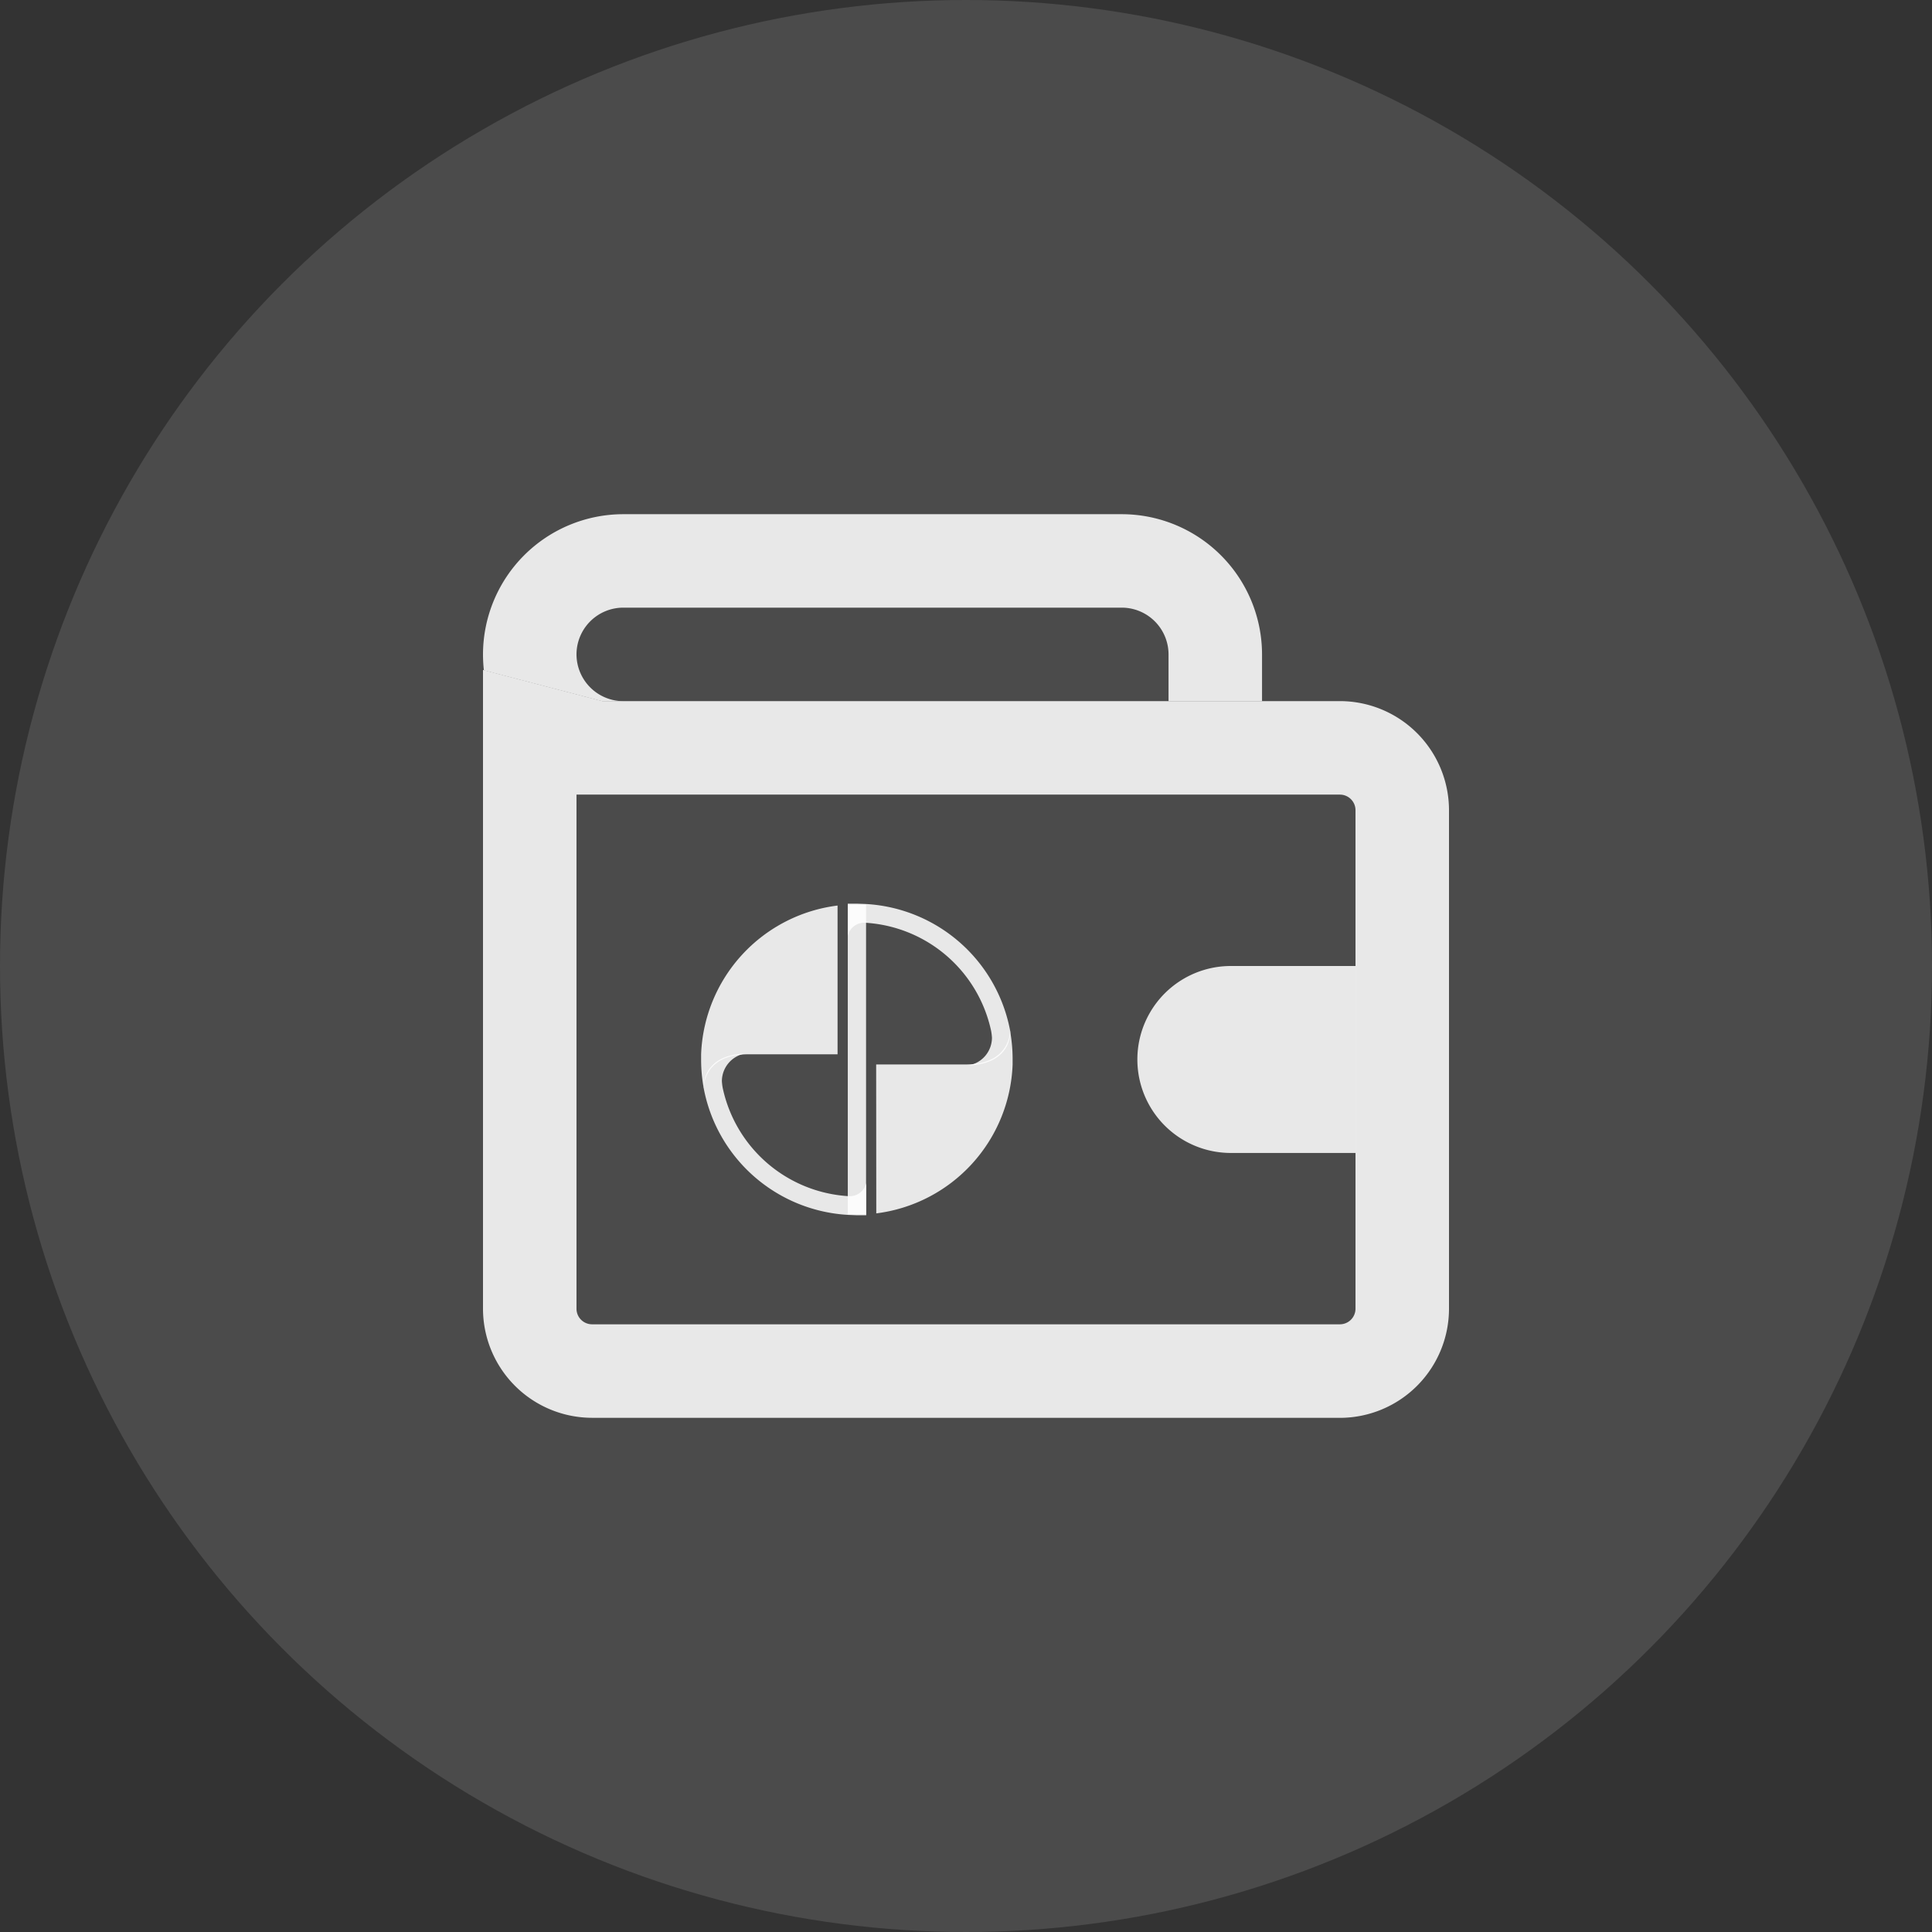 <svg xmlns="http://www.w3.org/2000/svg" width="48" height="48" viewBox="0 0 48 48">
  <rect x="0" y="0" width="48" height="48" fill="#333333" stroke="none"/>
  <g id="ic_acc_from" transform="translate(-572 -402)">
    <circle id="Ellipse_1088" data-name="Ellipse 1088" cx="24" cy="24" r="24" transform="translate(572 402)" fill="rgba(255,255,255,0.12)"/>
    <g id="Icon_Transfer_Account_-36pt" data-name="Icon / Transfer / Account -36pt" transform="translate(578 408)">
      <rect id="Rectangle_6273" data-name="Rectangle 6273" width="36" height="36" fill="none"/>
      <g id="Group_19051" data-name="Group 19051" transform="translate(-250 -893.226)">
        <rect id="Rectangle_6255" data-name="Rectangle 6255" width="16.258" height="4.645" transform="translate(257.548 901.548)" fill="none"/>
        <rect id="Rectangle_6256" data-name="Rectangle 6256" width="20.903" height="14.709" transform="translate(257.548 906.193)" fill="none"/>
        <g id="Group_19057" data-name="Group 19057" transform="translate(256 900)">
          <path id="Union_42" data-name="Union 42" d="M2.71,22.451A2.713,2.713,0,0,1,0,19.742V3.871l2.962.774H21.29A2.713,2.713,0,0,1,24,7.355V19.742a2.713,2.713,0,0,1-2.709,2.71Zm-.387-2.71a.387.387,0,0,0,.387.387H21.29a.388.388,0,0,0,.387-.387V7.355a.388.388,0,0,0-.387-.387H2.323Z" transform="translate(0 0)" fill="rgba(255,255,255,0.87)"/>
          <path id="Subtraction_42" data-name="Subtraction 42" d="M-2770.525-6387.127l-.512,0-2.941-.768a3.56,3.56,0,0,1-.022-.394,3.488,3.488,0,0,1,3.484-3.484h12.387a3.488,3.488,0,0,1,3.484,3.484v1.161h-2.323v-1.162a1.163,1.163,0,0,0-1.161-1.161h-12.387a1.163,1.163,0,0,0-1.161,1.161,1.165,1.165,0,0,0,1.152,1.162Z" transform="translate(2774 6391.774)" fill="rgba(255,255,255,0.87)" stroke="rgba(0,0,0,0)" stroke-miterlimit="10" stroke-width="1"/>
        </g>
        <g id="Group_19058" data-name="Group 19058" transform="translate(261.419 909.677)">
          <g id="Group_18303" data-name="Group 18303" transform="translate(0 0)">
            <path id="Path_15435" data-name="Path 15435" d="M-76.839-29.973l-.454,0v7.7l.454,0Z" transform="translate(80.937 29.995)" fill="rgba(255,255,255,0.87)"/>
            <g id="Group_18300" data-name="Group 18300" transform="translate(0 0.047)">
              <path id="Path_15436" data-name="Path 15436" d="M-81.446-24.337a1.377,1.377,0,0,1-.02-.168.7.7,0,0,1,.578-.684c-1,.036-1.04.721-1.032.849a3.871,3.871,0,0,0,3.6,3.16l.212.009h.212l.016,0v-.8a.42.42,0,0,1-.457.324A3.405,3.405,0,0,1-81.446-24.337Z" transform="translate(81.982 28.866)" fill="rgba(255,255,255,0.87)"/>
              <g id="Group_18299" data-name="Group 18299" transform="translate(0 0)">
                <path id="Path_15437" data-name="Path 15437" d="M-78.61-29.939A3.871,3.871,0,0,0-82-26.243h0v0h0c0,.046,0,.093,0,.14a3.932,3.932,0,0,0,.065.705s-.03-.845,1.107-.845h2.218Z" transform="translate(82 29.939)" fill="rgba(255,255,255,0.87)"/>
              </g>
            </g>
            <g id="Group_18302" data-name="Group 18302" transform="translate(3.644)">
              <path id="Path_15438" data-name="Path 15438" d="M-73.731-26.835a1.349,1.349,0,0,1,.02.168.7.7,0,0,1-.578.684c1-.036,1.04-.721,1.032-.849a3.87,3.87,0,0,0-3.6-3.16L-77.065-30h-.212l-.016,0v.8a.421.421,0,0,1,.457-.324A3.406,3.406,0,0,1-73.731-26.835Z" transform="translate(77.293 30)" fill="rgba(255,255,255,0.87)"/>
              <g id="Group_18301" data-name="Group 18301" transform="translate(0.708 3.151)">
                <path id="Path_15439" data-name="Path 15439" d="M-76.379-21.386a3.871,3.871,0,0,0,3.387-3.7h0v0h0c0-.046,0-.093,0-.14a3.931,3.931,0,0,0-.065-.705s.03.845-1.107.845h-2.218Z" transform="translate(76.379 25.93)" fill="rgba(255,255,255,0.87)"/>
              </g>
            </g>
          </g>
        </g>
        <path id="Path_16496" data-name="Path 16496" d="M2.322,0h3.1V4.645h-3.1A2.322,2.322,0,0,1,2.322,0Z" transform="translate(272.258 911.226)" fill="rgba(255,255,255,0.87)"/>
      </g>
    </g>
  </g>
</svg>
